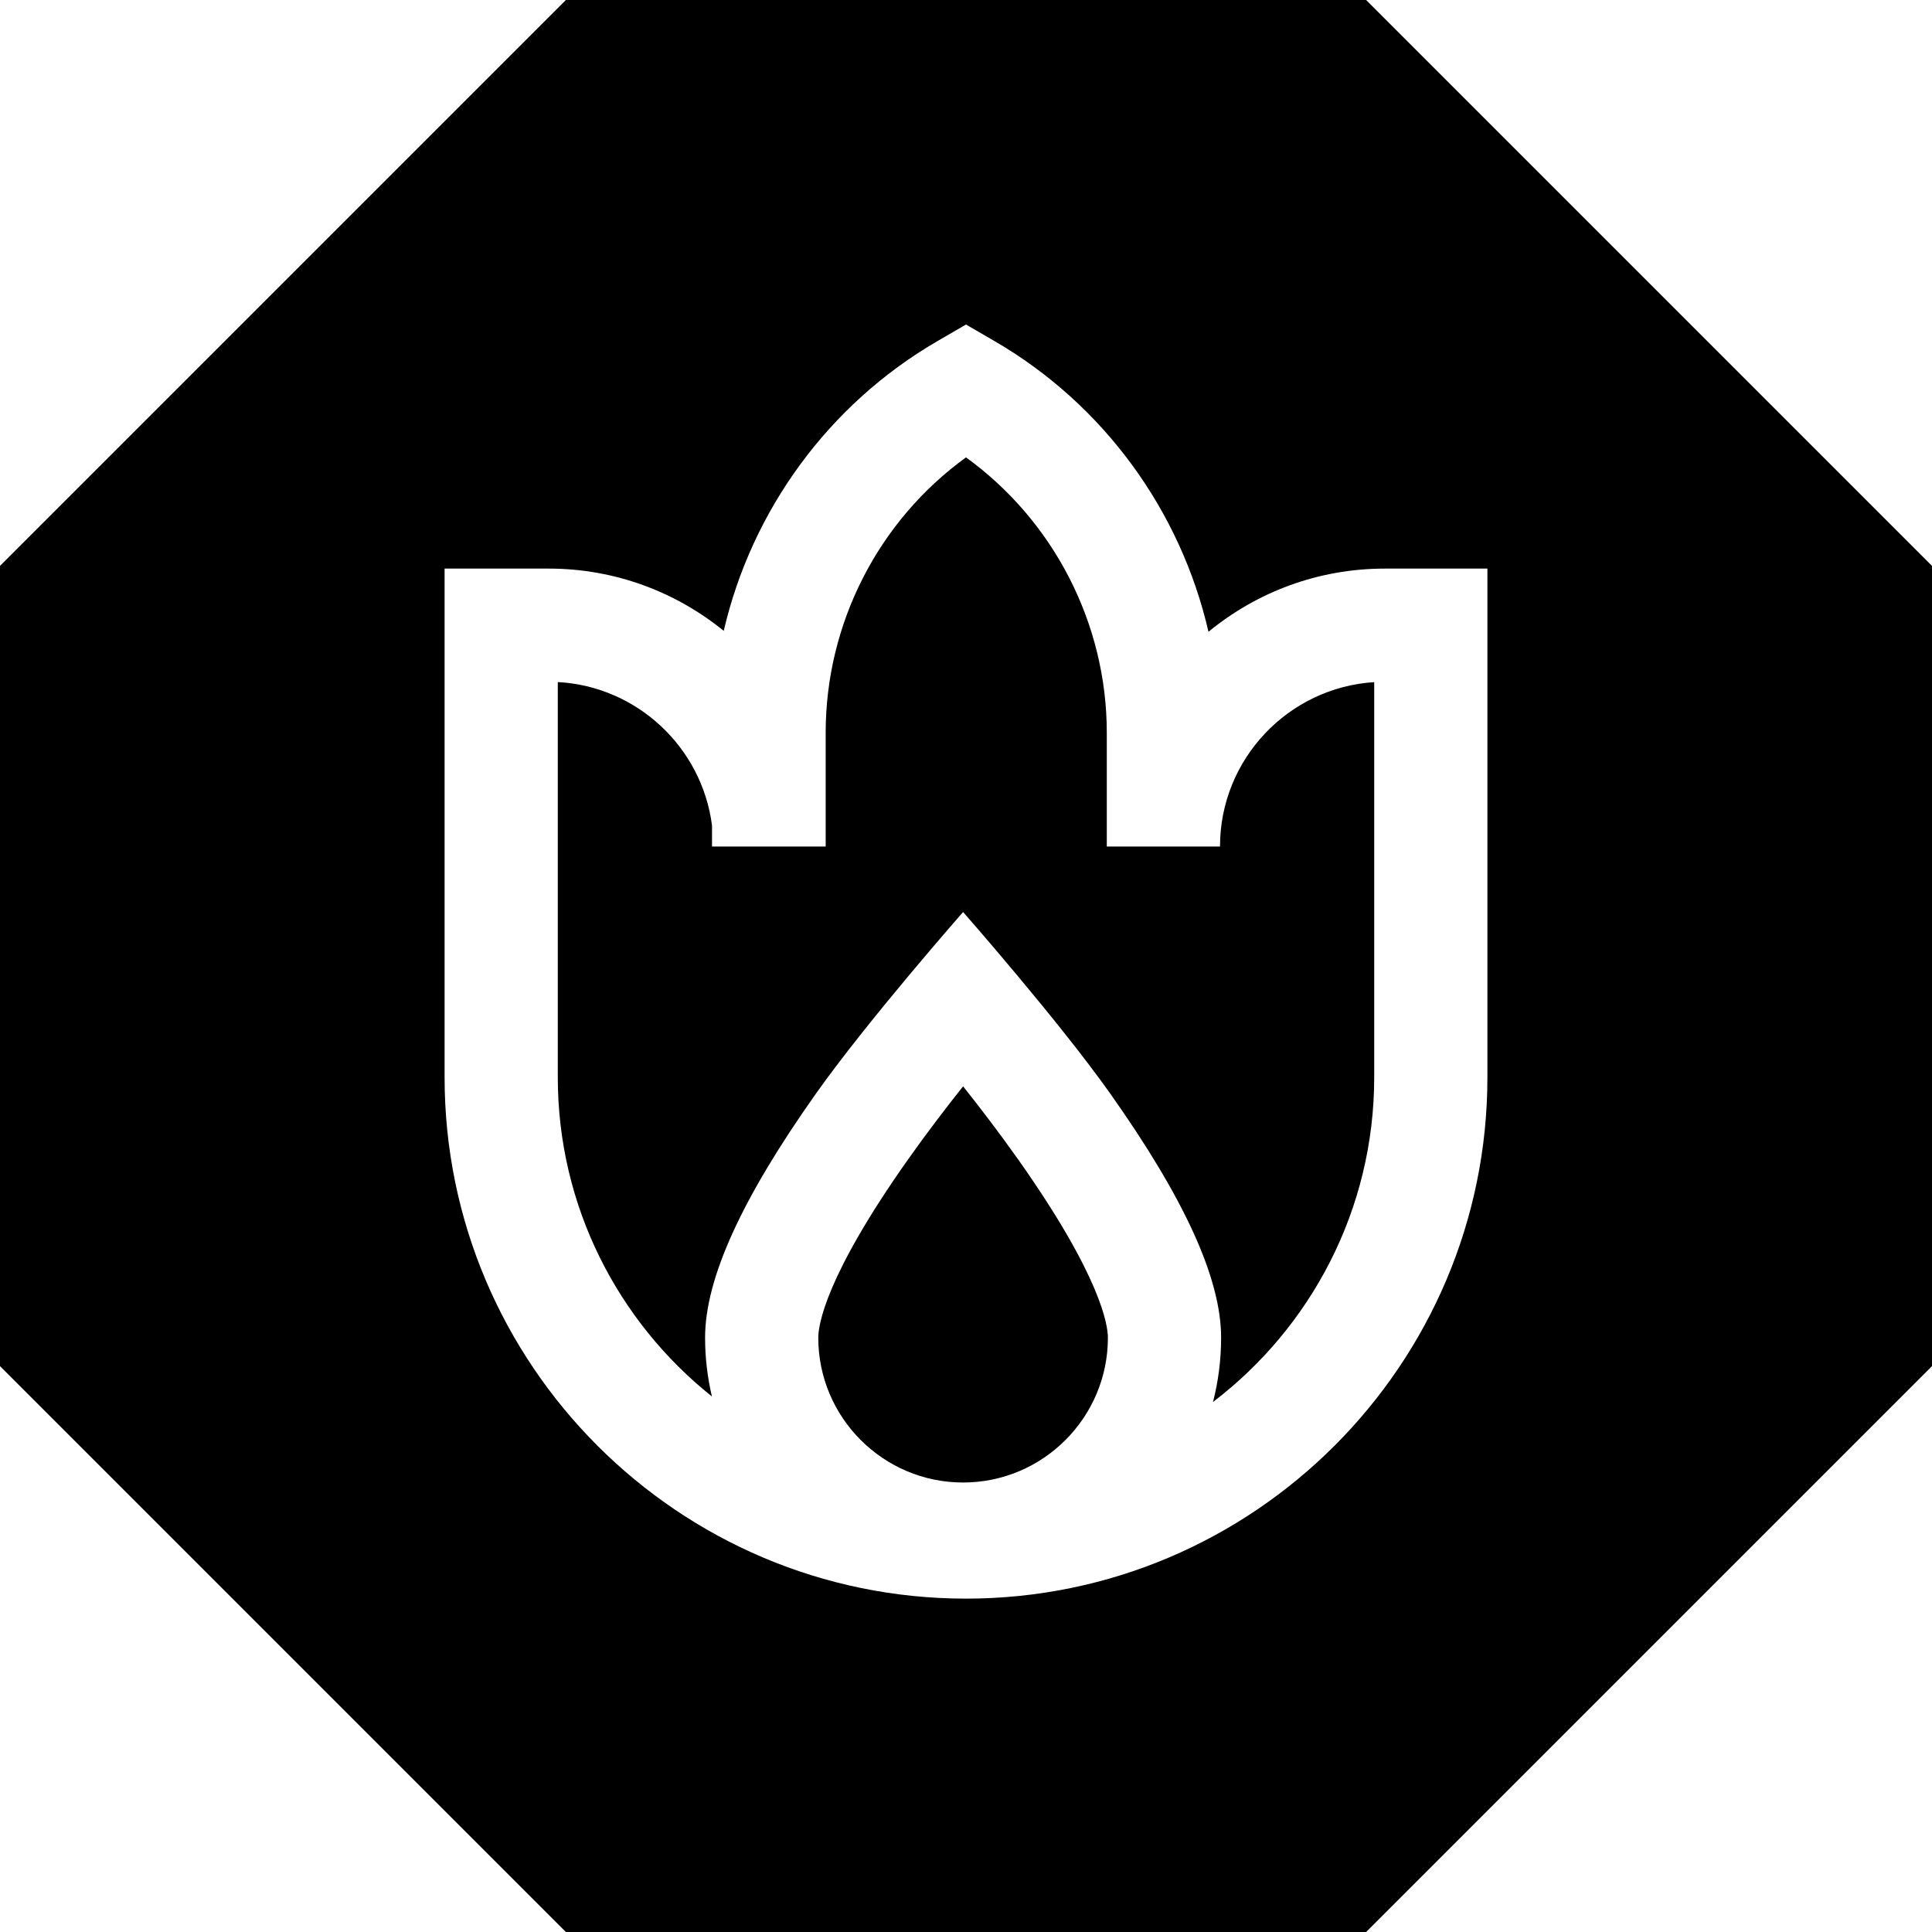 <svg id="Capa_1" enable-background="new 0 0 512 512" height="512" viewBox="0 0 512 512" width="512" xmlns="http://www.w3.org/2000/svg"><g><path d="m255.229 287.892c-4.341 5.452-9.486 12.156-14.592 19.376-22.07 31.209-23.785 44.045-23.785 47.236 0 21.161 17.216 38.377 38.377 38.377s38.377-17.216 38.377-38.377c0-3.191-1.715-16.027-23.785-47.236-5.105-7.22-10.25-13.924-14.592-19.376z"/><path d="m362.038 0h-212.076l-149.962 149.961v212.078l149.962 149.961h212.076l149.962-149.961v-212.078zm32.142 285.474c0 76.192-61.987 138.18-138.18 138.18s-138.18-61.987-138.18-138.18v-134.79h27.586c17.57 0 33.716 6.193 46.389 16.499 7.418-31.918 27.745-60.022 56.676-76.81l7.529-4.369 7.528 4.369c29.006 16.832 49.361 45.037 56.731 77.057 12.719-10.458 28.989-16.745 46.702-16.745h27.218v134.789z"/><path d="m323.312 224.335h-30v-30.152c0-28.966-14.1-56.175-37.312-72.972-23.212 16.797-37.188 44.006-37.188 72.972v30.152h-29.755-.367v-5.578c-2.648-20.661-19.783-36.853-40.869-38.007v104.724c0 34.214 15.97 64.765 40.843 84.602-1.171-5.006-1.81-10.214-1.81-15.572 0-15.61 9.632-36.799 29.447-64.779 13.646-19.269 38.93-48.031 38.93-48.031s25.284 28.763 38.93 48.031c19.815 27.979 29.447 49.169 29.447 64.779 0 5.88-.747 11.589-2.149 17.037 25.945-19.78 42.722-50.999 42.722-86.067v-104.702c-22.78 1.439-40.869 20.428-40.869 43.563z"/></g></svg>